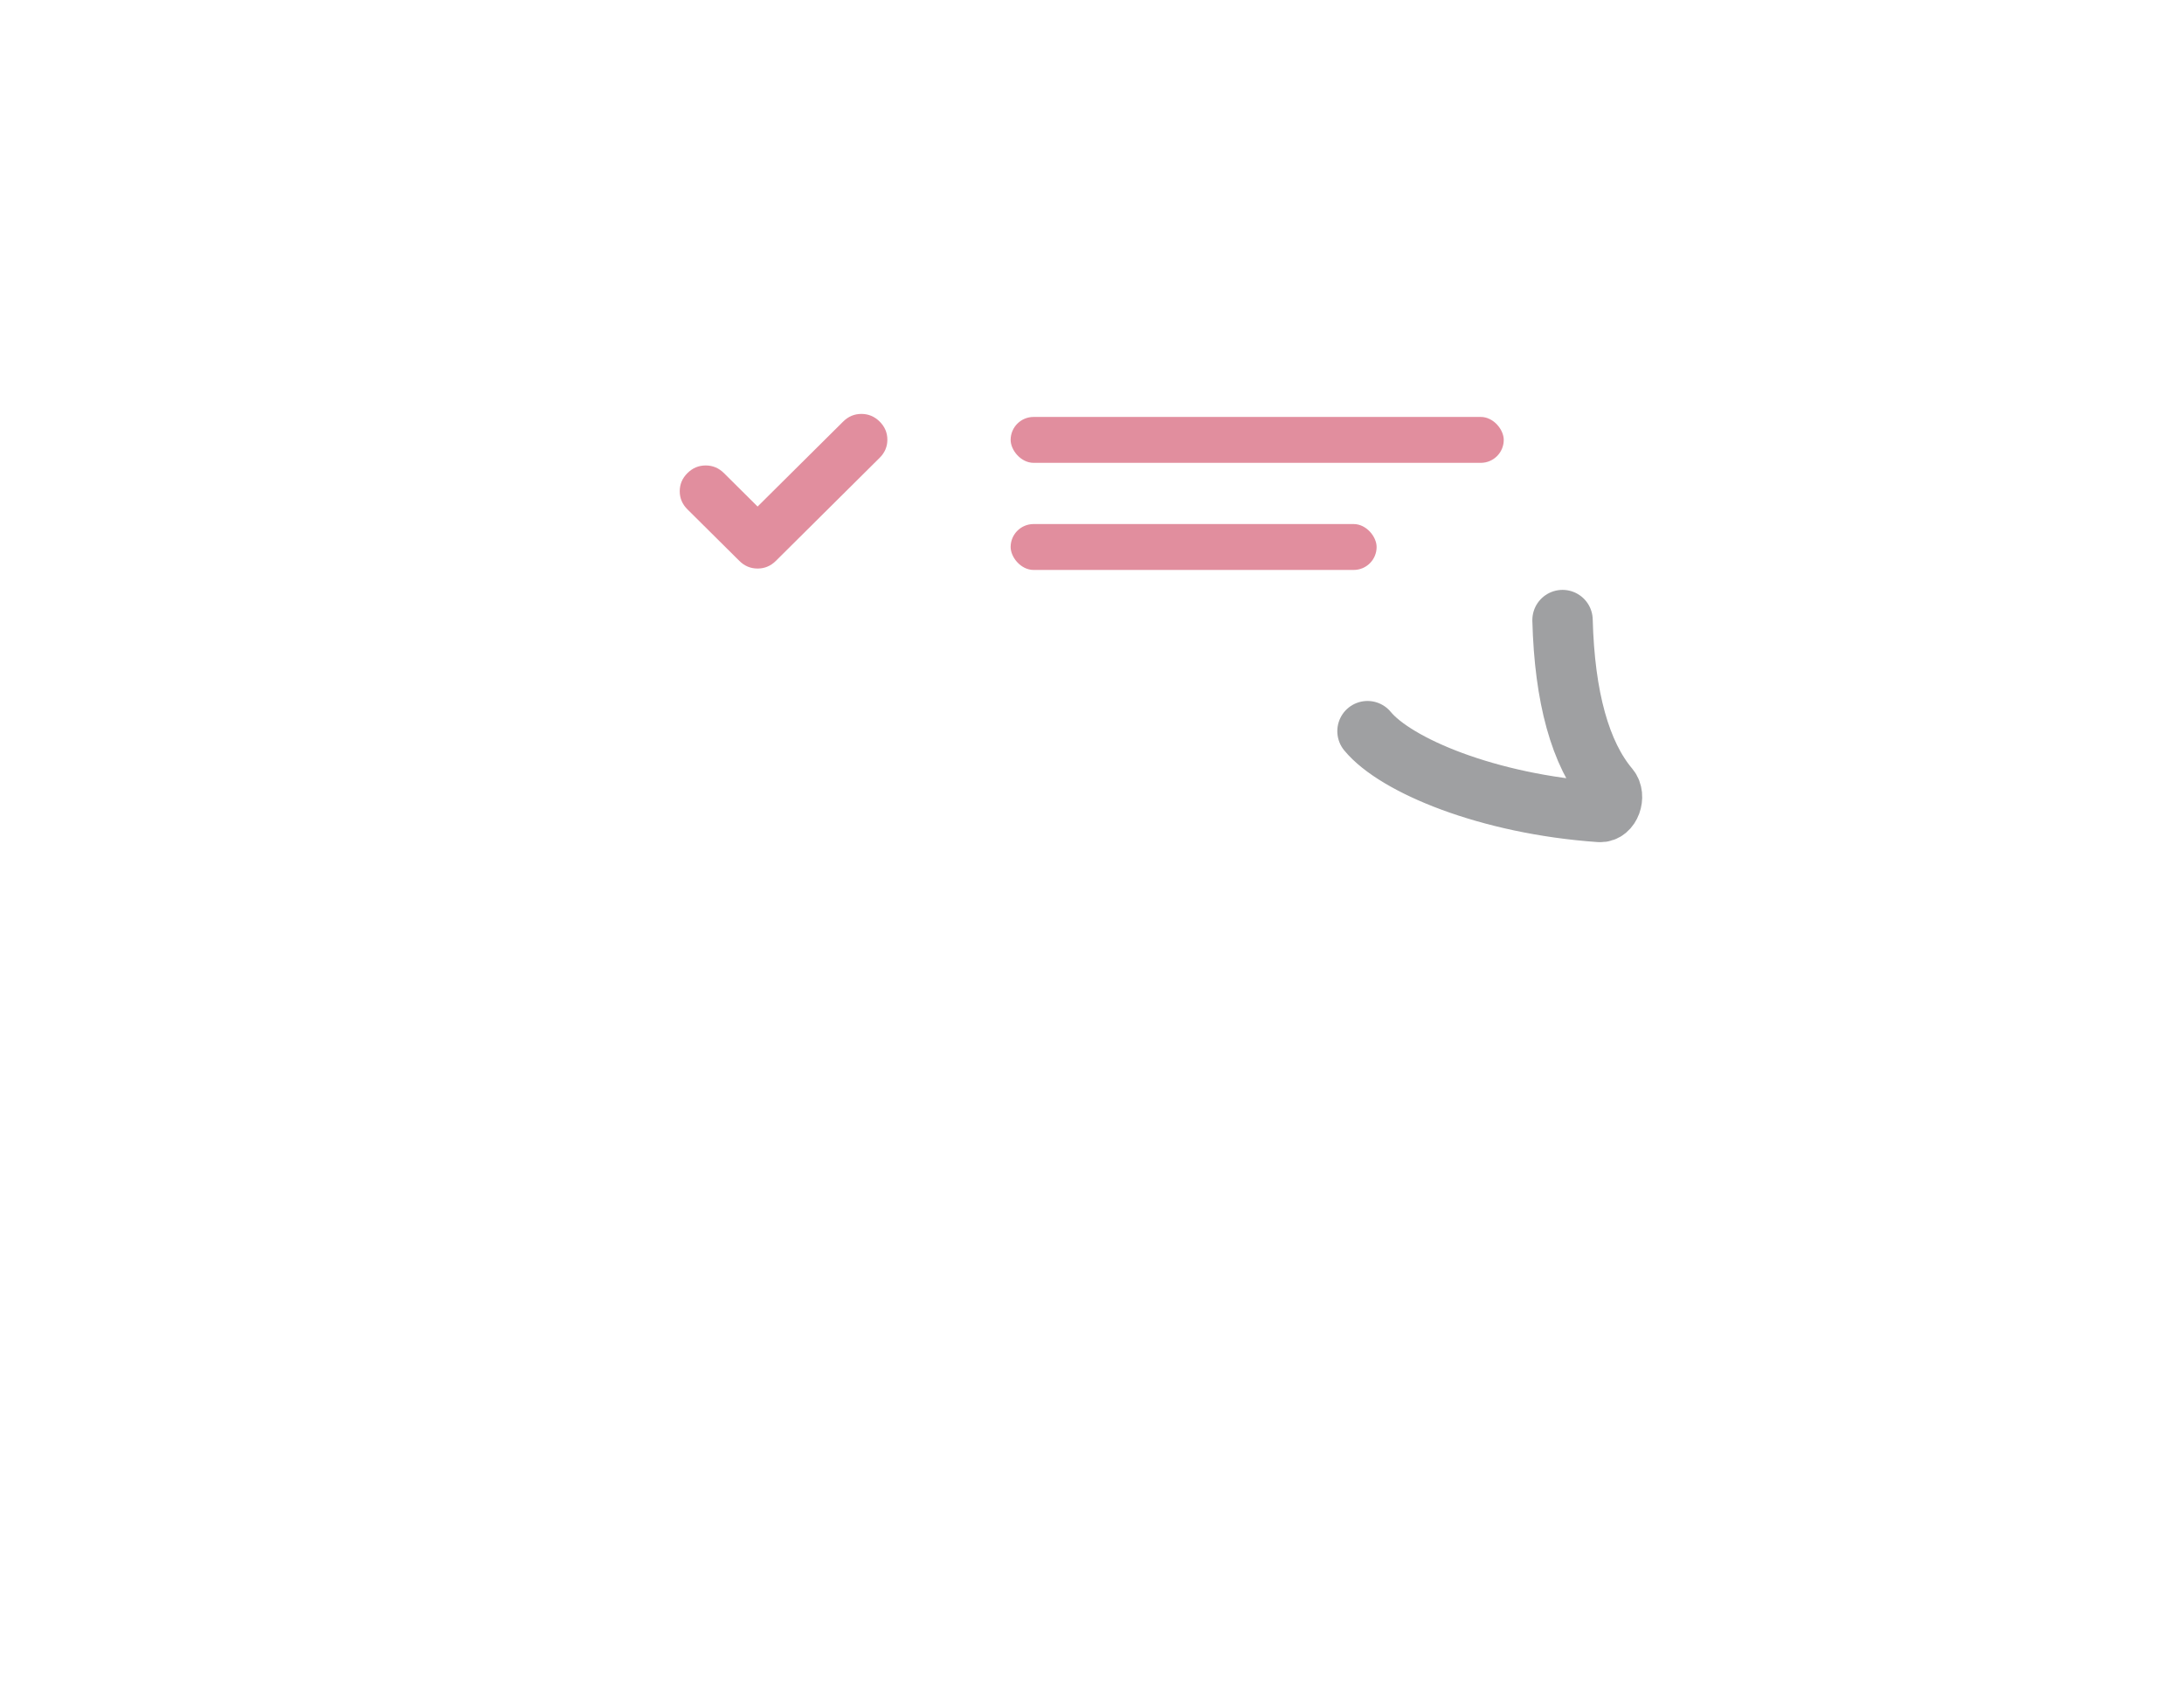 <svg width="217" height="167" viewBox="0 0 217 167" fill="none" xmlns="http://www.w3.org/2000/svg">
<g filter="url(#filter0_d_14113_5889)">
<rect width="108.95" height="58.245" rx="29.122" transform="matrix(-1 0 0 1 162.95 20)" fill="white"/>
</g>
<path d="M135.874 72.639C138.669 76.031 147.821 79.891 158.951 80.666C159.99 80.738 160.546 79.082 159.874 78.286C157.013 74.9 155.452 69.269 155.252 61.603" stroke="#9FA0A2" stroke-width="6" stroke-linecap="round"/>
<path d="M85.589 41.122C86.287 41.122 86.891 41.375 87.402 41.882C87.912 42.389 88.168 42.989 88.168 43.682C88.168 44.375 87.912 44.975 87.402 45.482L77.087 55.723C76.577 56.23 75.972 56.483 75.274 56.483C74.576 56.483 73.971 56.23 73.461 55.723L68.303 50.603C67.793 50.096 67.538 49.496 67.538 48.803C67.538 48.109 67.793 47.509 68.303 47.002C68.814 46.496 69.418 46.242 70.117 46.242C70.815 46.242 71.419 46.496 71.93 47.002L75.274 50.323L83.776 41.882C84.286 41.375 84.89 41.122 85.589 41.122Z" fill="#C51F3F" fill-opacity="0.5"/>
<rect x="100.416" y="41.422" width="48.995" height="4.56" rx="2.28" fill="#C51F3F" fill-opacity="0.5"/>
<rect x="100.416" y="52.063" width="36.364" height="4.56" rx="2.28" fill="#C51F3F" fill-opacity="0.5"/>
<defs>
<filter id="filter0_d_14113_5889" x="0" y="0" width="216.95" height="166.245" filterUnits="userSpaceOnUse" color-interpolation-filters="sRGB">
<feFlood flood-opacity="0" result="BackgroundImageFix"/>
<feColorMatrix in="SourceAlpha" type="matrix" values="0 0 0 0 0 0 0 0 0 0 0 0 0 0 0 0 0 0 127 0" result="hardAlpha"/>
<feOffset dy="34"/>
<feGaussianBlur stdDeviation="27"/>
<feColorMatrix type="matrix" values="0 0 0 0 0 0 0 0 0 0 0 0 0 0 0 0 0 0 0.12 0"/>
<feBlend mode="normal" in2="BackgroundImageFix" result="effect1_dropShadow_14113_5889"/>
<feBlend mode="normal" in="SourceGraphic" in2="effect1_dropShadow_14113_5889" result="shape"/>
</filter>
</defs>
</svg>
